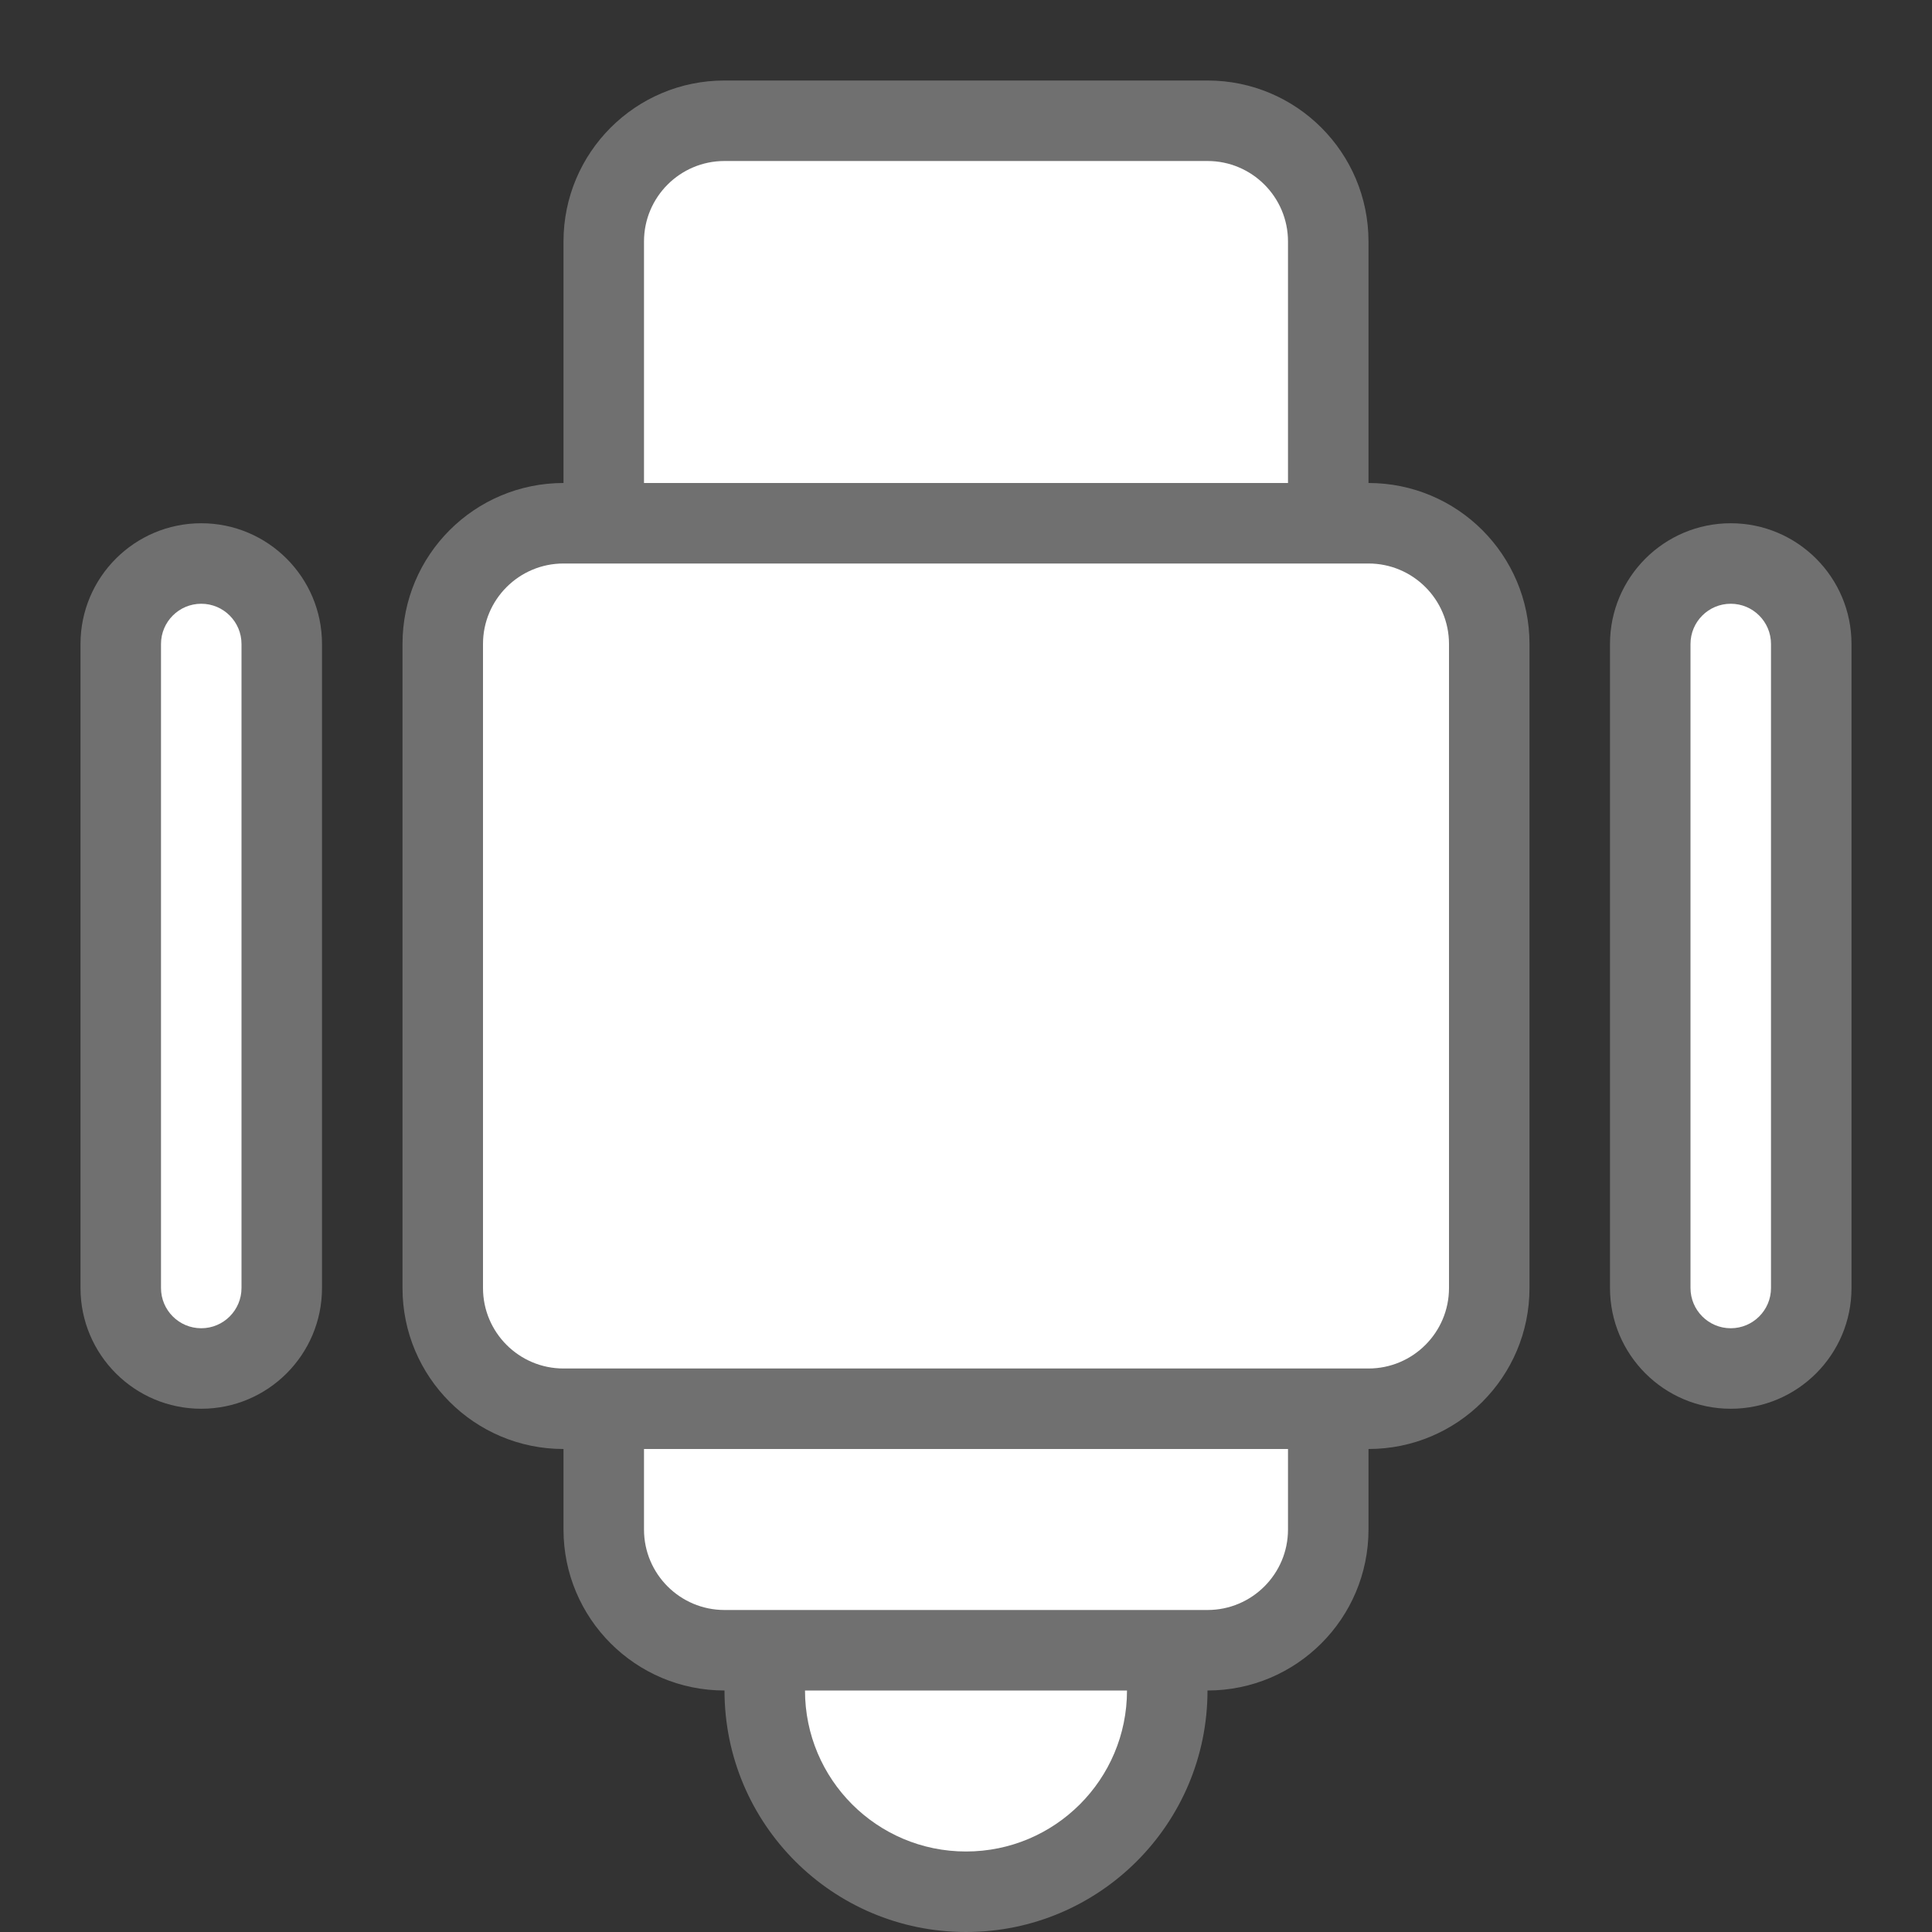<svg width="24" height="24" viewBox="0 0 24 24" fill="none" xmlns="http://www.w3.org/2000/svg">
<rect x="0" y="0" width="24" height="24" fill="#333333" stroke="none"/>
<path d="M21.5 6.5C20.672 6.5 20 7.172 20 8V16C20 16.828 20.672 17.5 21.5 17.5C22.328 17.5 23 16.828 23 16V8C23 7.172 22.328 6.5 21.5 6.5Z" fill="#707070"/>
<path d="M2.5 6.5C1.672 6.5 1 7.172 1 8L1 16C1 16.828 1.672 17.5 2.5 17.5C3.328 17.5 4 16.828 4 16L4 8C4 7.172 3.328 6.5 2.5 6.5Z" fill="#707070"/>
<path d="M7 18C5.895 18 5 17.105 5 16L5 8C5 6.895 5.895 6 7 6V3C7 1.895 7.895 1 9 1L15 1C16.105 1 17 1.895 17 3V6C18.105 6 19 6.895 19 8V16C19 17.105 18.105 18 17 18V19C17 20.105 16.105 21 15 21C15 22.657 13.657 24 12 24C10.343 24 9 22.657 9 21C7.895 21 7 20.105 7 19L7 18Z" fill="#707070"/>
<path d="M6 8V16C6 16.552 6.448 17 7 17H17C17.552 17 18 16.552 18 16V8C18 7.448 17.552 7 17 7L7 7C6.448 7 6 7.448 6 8Z" fill="white"/>
<path d="M12 23C10.895 23 10 22.105 10 21H14C14 22.105 13.105 23 12 23Z" fill="white"/>
<path d="M8 19L8 18H16V19C16 19.552 15.552 20 15 20H9C8.448 20 8 19.552 8 19Z" fill="white"/>
<path d="M8 3V6L16 6V3C16 2.448 15.552 2 15 2L9 2C8.448 2 8 2.448 8 3Z" fill="white"/>
<path d="M21 16V8C21 7.724 21.224 7.5 21.5 7.5C21.776 7.5 22 7.724 22 8V16C22 16.276 21.776 16.5 21.5 16.5C21.224 16.5 21 16.276 21 16Z" fill="white"/>
<path d="M2 16L2 8C2 7.724 2.224 7.5 2.5 7.5C2.776 7.5 3 7.724 3 8L3 16C3 16.276 2.776 16.5 2.5 16.5C2.224 16.5 2 16.276 2 16Z" fill="white"/>
</svg>
